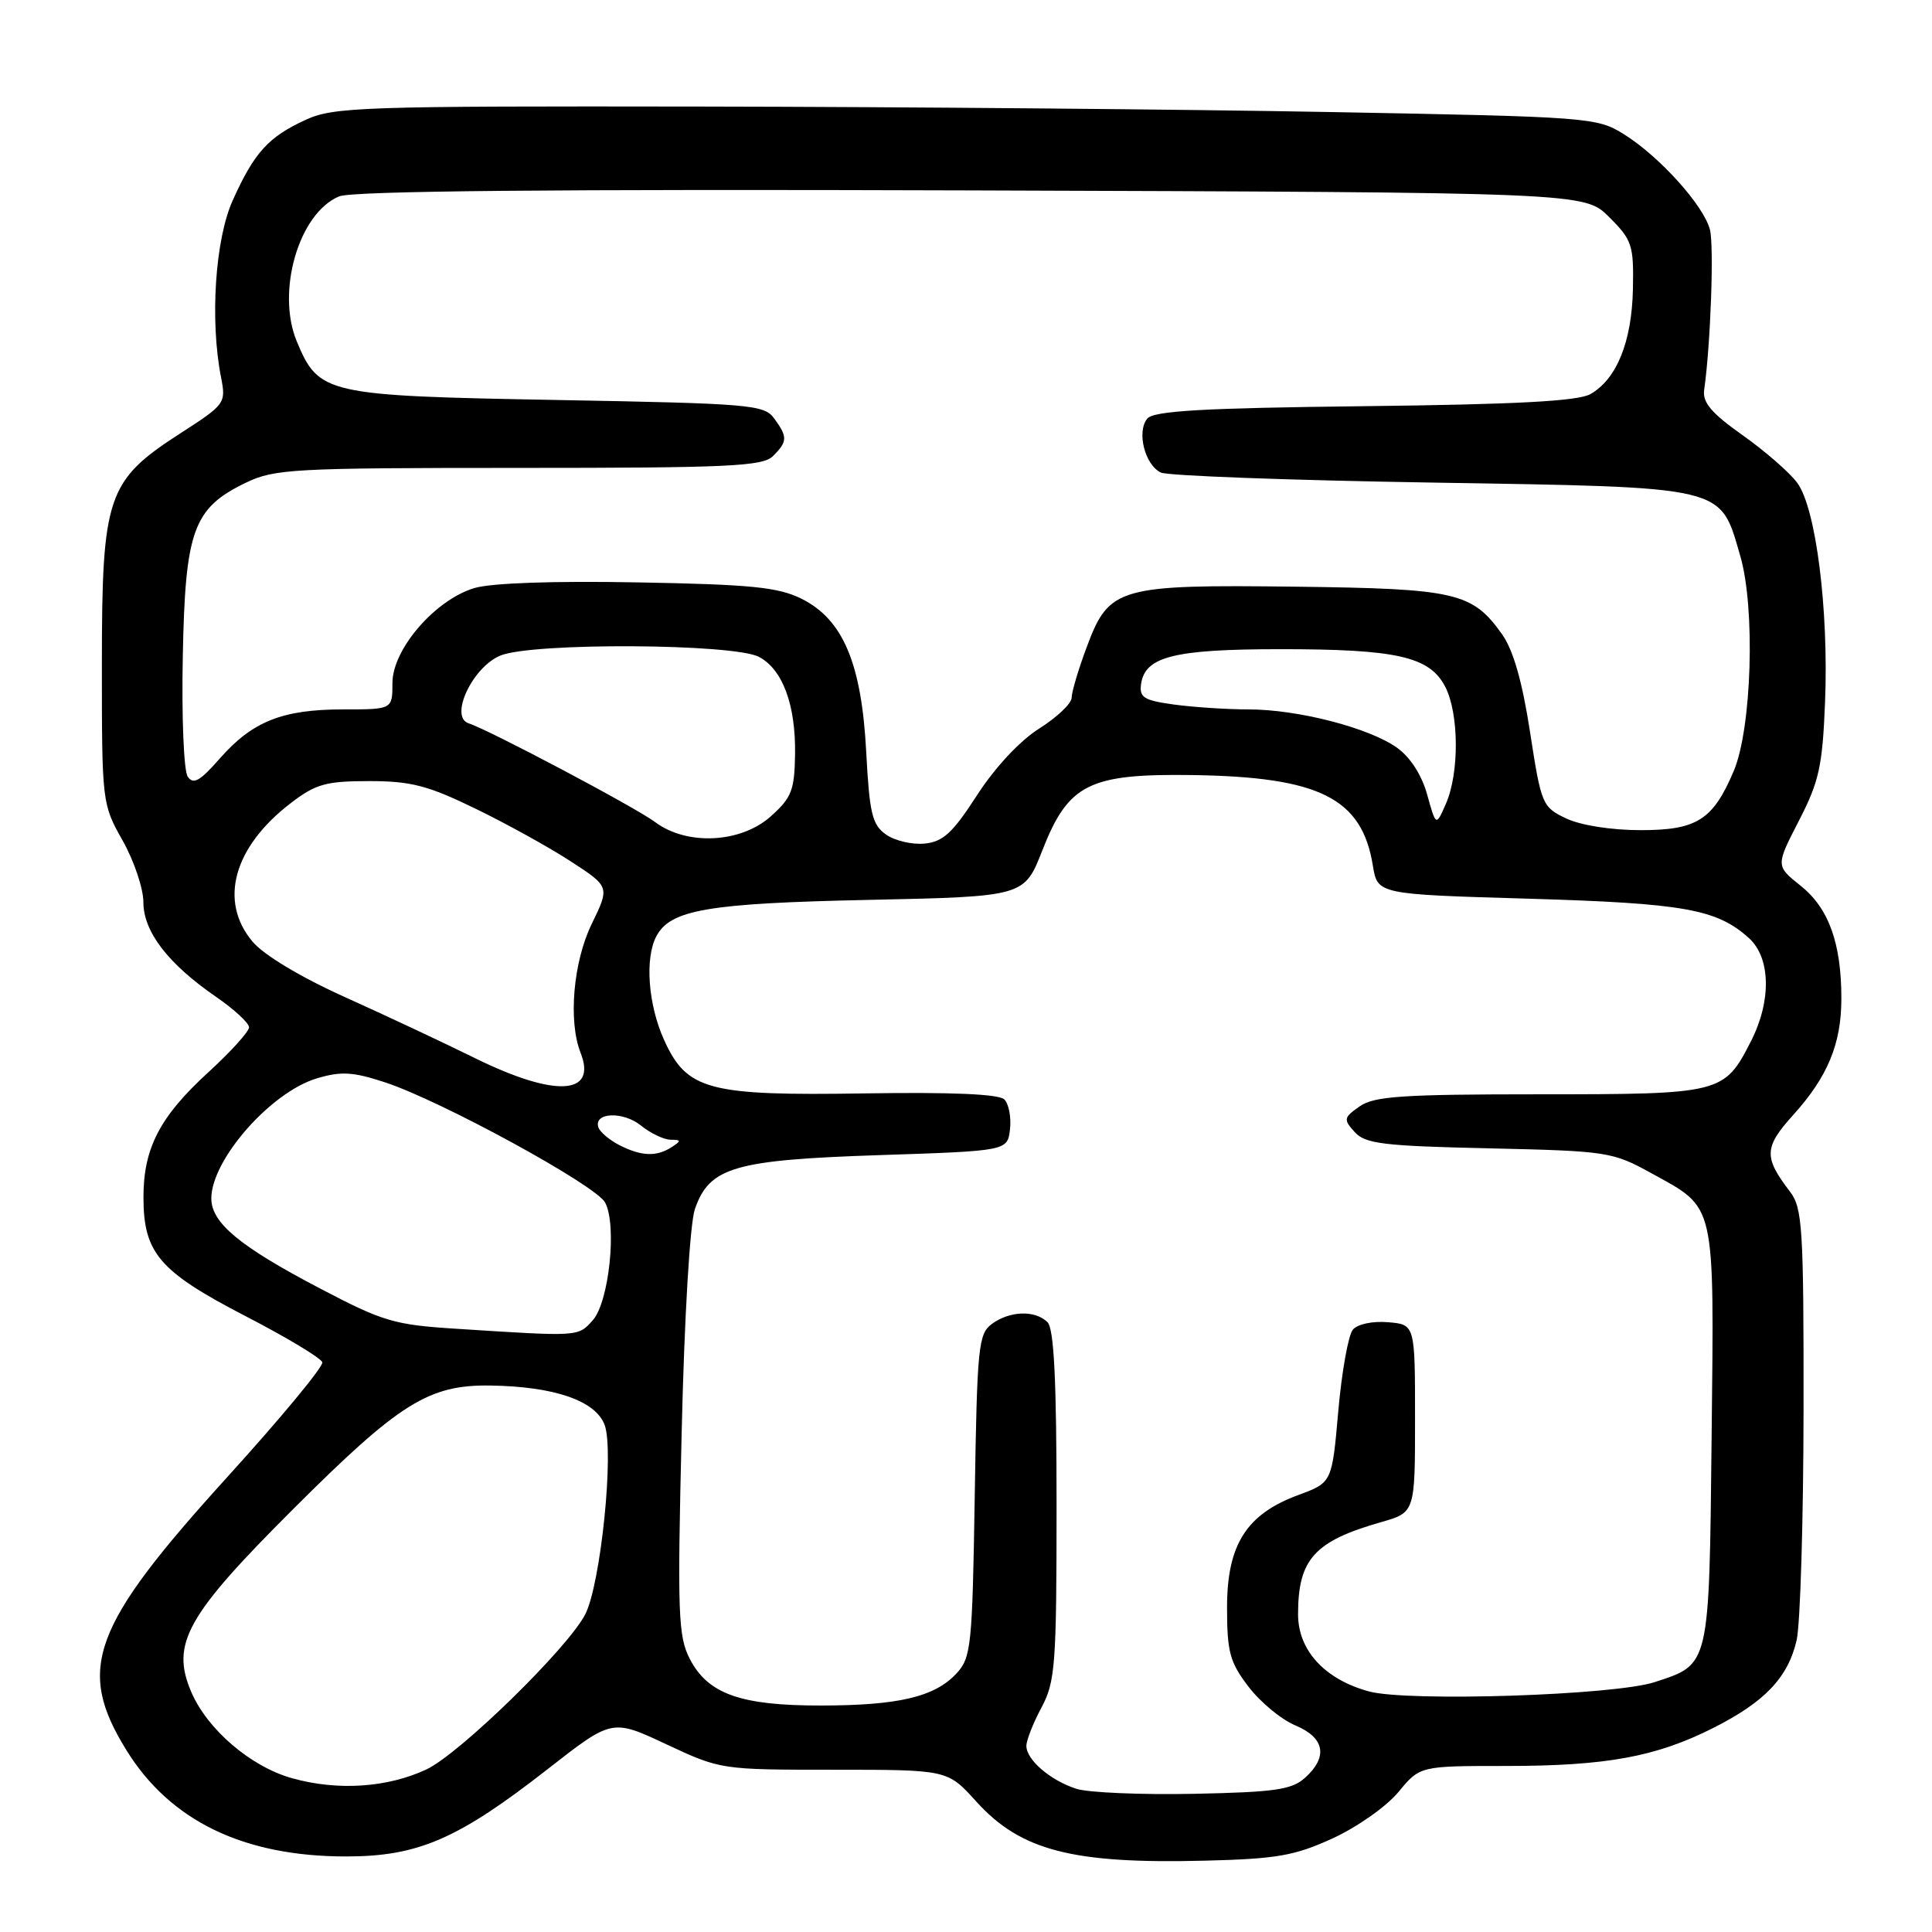 <?xml version="1.0" encoding="UTF-8" standalone="no"?>
<!DOCTYPE svg PUBLIC "-//W3C//DTD SVG 1.1//EN" "http://www.w3.org/Graphics/SVG/1.1/DTD/svg11.dtd" >
<svg xmlns="http://www.w3.org/2000/svg" xmlns:xlink="http://www.w3.org/1999/xlink" version="1.1" viewBox="0 0 256 256">
 <g >
 <path fill="currentColor"
d=" M 176.59 243.59 C 179.82 242.11 183.74 239.35 185.30 237.45 C 188.15 234.00 188.15 234.00 199.52 234.00 C 212.84 234.00 219.43 232.79 227.00 228.97 C 233.84 225.52 236.91 222.30 238.06 217.35 C 238.55 215.23 238.96 201.52 238.98 186.88 C 239.00 162.61 238.84 160.06 237.17 157.88 C 233.69 153.34 233.74 152.03 237.58 147.77 C 242.19 142.68 244.00 138.29 243.99 132.28 C 243.99 124.97 242.31 120.33 238.60 117.37 C 235.29 114.73 235.29 114.73 238.36 108.76 C 241.04 103.56 241.49 101.54 241.83 93.00 C 242.32 80.77 240.62 67.36 238.16 64.00 C 237.15 62.62 233.89 59.78 230.91 57.67 C 226.79 54.76 225.57 53.33 225.81 51.67 C 226.66 45.73 227.13 32.67 226.58 30.45 C 225.78 27.26 219.88 20.71 215.15 17.77 C 211.59 15.56 210.59 15.48 176.50 14.85 C 157.25 14.49 119.67 14.16 93.00 14.12 C 47.96 14.05 44.21 14.17 40.50 15.88 C 35.55 18.15 33.70 20.20 30.84 26.54 C 28.51 31.70 27.80 42.42 29.29 50.00 C 29.96 53.42 29.84 53.59 23.94 57.39 C 14.18 63.68 13.50 65.67 13.50 88.00 C 13.50 106.33 13.52 106.54 16.25 111.38 C 17.76 114.06 19.00 117.74 19.00 119.55 C 19.00 123.45 22.27 127.71 28.62 132.08 C 31.03 133.74 33.00 135.56 33.00 136.12 C 33.00 136.69 30.58 139.36 27.62 142.07 C 21.18 147.95 19.00 152.15 19.01 158.65 C 19.01 166.03 21.11 168.47 32.45 174.35 C 37.93 177.18 42.54 179.95 42.71 180.51 C 42.87 181.07 37.23 187.88 30.17 195.66 C 12.13 215.53 10.07 221.10 16.74 231.89 C 22.55 241.30 32.31 246.01 45.93 245.99 C 55.42 245.98 60.71 243.68 72.58 234.41 C 81.10 227.75 81.10 227.75 88.30 231.13 C 95.48 234.49 95.55 234.50 110.53 234.50 C 125.55 234.50 125.55 234.50 129.34 238.69 C 135.23 245.21 142.07 246.99 159.61 246.55 C 169.19 246.31 171.52 245.91 176.59 243.59 Z  M 142.64 237.03 C 139.20 235.93 136.00 233.19 136.00 231.34 C 136.00 230.60 136.90 228.31 138.00 226.26 C 139.83 222.84 140.00 220.62 140.00 199.46 C 140.00 182.86 139.66 176.06 138.80 175.20 C 137.18 173.58 133.81 173.68 131.44 175.42 C 129.64 176.73 129.47 178.43 129.16 198.17 C 128.84 218.15 128.69 219.64 126.73 221.75 C 123.86 224.85 119.03 225.99 108.72 225.99 C 98.14 226.00 93.81 224.46 91.41 219.83 C 89.86 216.83 89.75 213.88 90.32 189.98 C 90.68 174.47 91.42 162.10 92.08 160.20 C 94.01 154.65 97.29 153.70 116.50 153.06 C 133.50 152.50 133.50 152.50 133.83 149.63 C 134.01 148.05 133.67 146.27 133.08 145.68 C 132.37 144.97 126.08 144.70 114.65 144.88 C 93.81 145.21 91.02 144.47 87.99 137.79 C 85.88 133.13 85.42 126.95 86.98 124.04 C 88.85 120.54 93.80 119.69 115.11 119.24 C 135.72 118.80 135.72 118.80 138.11 112.69 C 141.56 103.88 144.27 102.51 157.97 102.70 C 174.84 102.94 180.46 105.75 181.91 114.69 C 182.53 118.50 182.53 118.50 202.51 119.08 C 223.15 119.69 227.49 120.46 231.75 124.31 C 234.63 126.92 234.74 132.63 232.01 137.97 C 228.47 144.91 228.12 145.00 204.00 145.00 C 185.85 145.00 182.08 145.25 180.16 146.60 C 178.03 148.09 177.99 148.33 179.50 150.00 C 180.91 151.56 183.29 151.85 197.31 152.16 C 213.06 152.52 213.65 152.61 218.88 155.49 C 227.41 160.20 227.13 158.97 226.80 190.29 C 226.47 221.02 226.59 220.49 219.25 222.89 C 213.92 224.64 186.53 225.52 181.38 224.12 C 175.53 222.52 172.00 218.68 172.00 213.91 C 172.00 206.61 174.15 204.22 183.00 201.69 C 187.50 200.41 187.50 200.41 187.50 187.96 C 187.50 175.50 187.50 175.50 183.91 175.20 C 181.85 175.03 179.87 175.45 179.25 176.20 C 178.66 176.92 177.79 181.76 177.33 186.97 C 176.50 196.45 176.50 196.45 172.03 198.10 C 165.16 200.63 162.59 204.68 162.59 212.99 C 162.59 218.90 162.95 220.25 165.43 223.49 C 166.99 225.54 169.78 227.85 171.63 228.62 C 175.53 230.25 176.01 232.78 172.93 235.56 C 171.18 237.15 168.94 237.47 158.18 237.69 C 151.21 237.83 144.21 237.53 142.64 237.03 Z  M 38.69 235.62 C 33.24 234.10 27.48 229.17 25.35 224.21 C 22.61 217.82 24.67 214.11 38.84 199.97 C 52.95 185.88 56.81 183.47 65.00 183.59 C 73.45 183.72 78.89 185.59 80.11 188.79 C 81.41 192.22 79.60 209.94 77.54 213.92 C 75.22 218.41 60.89 232.40 56.50 234.46 C 51.33 236.88 44.73 237.32 38.69 235.62 Z  M 60.50 176.07 C 52.22 175.55 50.77 175.12 42.33 170.69 C 31.74 165.14 28.00 162.03 28.00 158.80 C 28.01 153.67 35.87 144.72 41.98 142.89 C 45.18 141.93 46.76 142.02 50.97 143.40 C 58.37 145.81 78.96 157.05 80.18 159.34 C 81.78 162.33 80.70 172.57 78.53 174.96 C 76.57 177.13 76.82 177.12 60.50 176.07 Z  M 82.08 151.74 C 80.75 151.06 79.49 149.99 79.29 149.38 C 78.63 147.39 82.56 147.22 84.93 149.14 C 86.19 150.16 87.96 151.01 88.86 151.02 C 90.28 151.03 90.30 151.16 89.00 152.00 C 86.99 153.30 84.99 153.22 82.08 151.74 Z  M 62.96 140.22 C 58.81 138.17 51.03 134.52 45.68 132.11 C 39.84 129.48 34.95 126.54 33.47 124.78 C 28.94 119.40 30.95 112.19 38.59 106.37 C 41.84 103.88 43.22 103.50 48.92 103.50 C 54.45 103.50 56.69 104.08 63.00 107.15 C 67.12 109.15 72.82 112.30 75.65 114.15 C 80.80 117.50 80.80 117.50 78.40 122.44 C 75.95 127.47 75.28 135.32 76.93 139.50 C 79.16 145.14 73.53 145.42 62.96 140.22 Z  M 117.39 110.57 C 115.57 109.29 115.21 107.79 114.78 99.66 C 114.17 87.91 111.71 82.08 106.21 79.34 C 103.11 77.80 99.53 77.44 84.50 77.17 C 73.39 76.96 65.11 77.25 62.86 77.92 C 57.65 79.48 52.00 86.03 52.00 90.50 C 52.00 94.00 52.00 94.00 45.47 94.00 C 37.43 94.00 33.45 95.58 29.13 100.50 C 26.49 103.51 25.61 104.01 24.87 102.90 C 24.35 102.13 24.06 94.97 24.22 87.00 C 24.54 70.27 25.60 67.34 32.54 63.98 C 36.36 62.13 38.79 62.00 68.74 62.00 C 96.60 62.00 101.07 61.79 102.43 60.43 C 104.36 58.50 104.38 57.90 102.58 55.44 C 101.26 53.62 99.42 53.47 73.79 53.00 C 43.14 52.44 42.25 52.24 39.33 45.25 C 36.57 38.64 39.60 28.23 44.94 26.02 C 46.69 25.30 73.20 25.05 128.73 25.23 C 209.96 25.50 209.96 25.50 213.23 28.77 C 216.27 31.81 216.49 32.48 216.37 38.34 C 216.22 45.30 214.22 50.23 210.74 52.22 C 209.11 53.15 200.97 53.59 180.81 53.82 C 159.26 54.07 152.88 54.44 152.02 55.47 C 150.58 57.21 151.71 61.64 153.84 62.62 C 154.75 63.04 170.82 63.64 189.55 63.94 C 229.09 64.59 227.87 64.30 230.60 73.69 C 232.61 80.60 232.12 96.53 229.73 102.16 C 226.98 108.65 224.85 110.00 217.40 110.00 C 213.51 110.00 209.46 109.36 207.53 108.45 C 204.36 106.94 204.22 106.62 202.74 97.01 C 201.71 90.30 200.51 86.12 199.03 84.04 C 195.08 78.50 192.94 78.00 171.78 77.74 C 148.20 77.45 146.97 77.80 144.03 85.65 C 142.91 88.63 142.00 91.69 142.00 92.45 C 142.00 93.20 140.07 95.04 137.71 96.53 C 135.14 98.15 131.84 101.69 129.46 105.37 C 126.23 110.38 124.95 111.55 122.50 111.78 C 120.85 111.94 118.55 111.40 117.39 110.57 Z  M 86.82 108.94 C 84.19 106.97 64.84 96.73 62.11 95.85 C 59.50 95.02 62.58 88.42 66.29 86.87 C 70.47 85.12 97.25 85.26 100.59 87.05 C 103.71 88.72 105.44 93.40 105.35 99.91 C 105.28 104.72 104.90 105.70 102.12 108.18 C 98.16 111.72 91.03 112.08 86.82 108.94 Z  M 189.11 105.30 C 188.39 102.69 186.87 100.33 185.10 99.07 C 181.40 96.43 171.95 94.00 165.43 94.00 C 162.60 94.00 158.17 93.71 155.59 93.36 C 151.57 92.81 150.94 92.42 151.20 90.63 C 151.72 87.00 155.57 86.03 169.50 86.02 C 185.09 86.01 189.43 86.99 191.50 91.00 C 193.33 94.54 193.38 102.43 191.59 106.50 C 190.28 109.50 190.28 109.50 189.11 105.30 Z "/>
</g>
</svg>